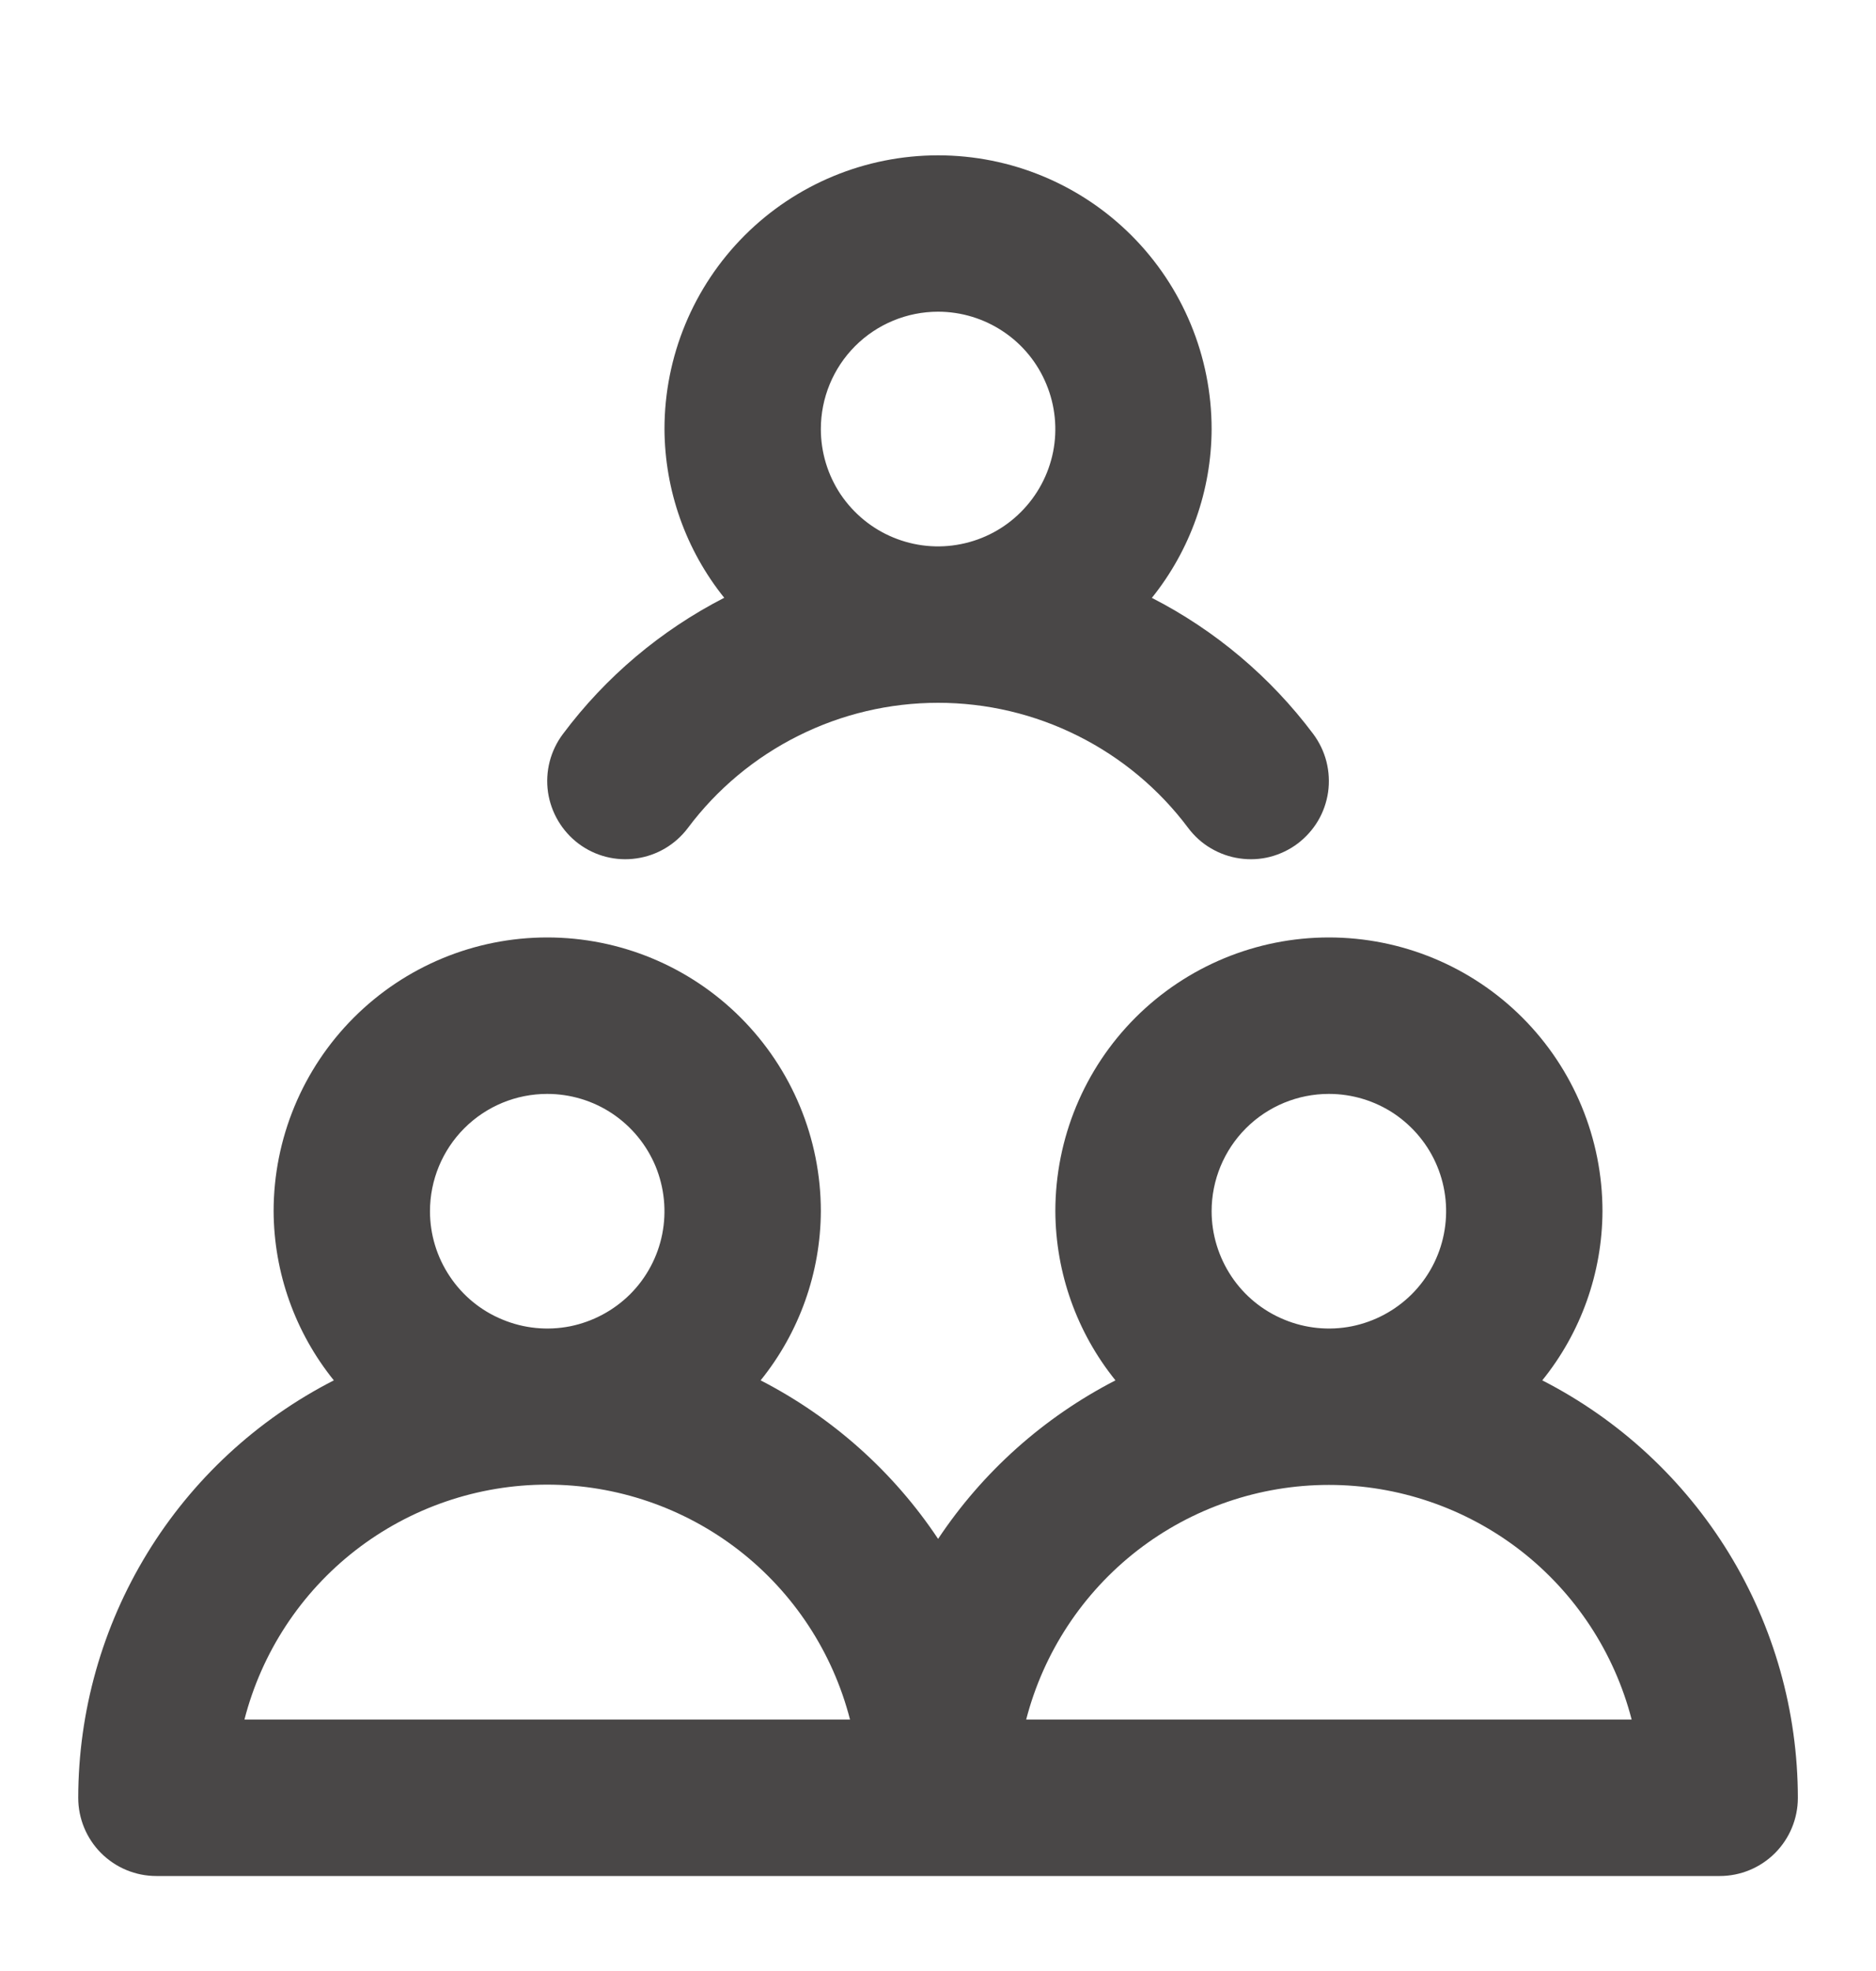 <svg width="20" height="21" viewBox="0 0 20 21" fill="none" xmlns="http://www.w3.org/2000/svg">
<g id="users/groups">
<path id="Vector" d="M16.442 14.707C16.855 14.197 17.081 13.561 17.084 12.905C17.084 12.131 16.777 11.389 16.23 10.842C15.683 10.295 14.941 9.988 14.167 9.988C13.394 9.988 12.652 10.295 12.105 10.842C11.558 11.389 11.251 12.131 11.251 12.905C11.254 13.561 11.48 14.197 11.892 14.707C11.128 15.1 10.477 15.681 10.001 16.396C9.525 15.681 8.873 15.1 8.109 14.707C8.521 14.197 8.748 13.561 8.751 12.905C8.751 12.131 8.443 11.389 7.896 10.842C7.349 10.295 6.608 9.988 5.834 9.988C5.06 9.988 4.319 10.295 3.772 10.842C3.225 11.389 2.917 12.131 2.917 12.905C2.92 13.561 3.147 14.197 3.559 14.707C2.739 15.126 2.051 15.763 1.571 16.547C1.09 17.332 0.835 18.234 0.834 19.155C0.834 19.376 0.922 19.588 1.078 19.744C1.234 19.9 1.446 19.988 1.667 19.988H18.334C18.555 19.988 18.767 19.9 18.923 19.744C19.079 19.588 19.167 19.376 19.167 19.155C19.166 18.234 18.912 17.332 18.431 16.547C17.95 15.763 17.262 15.126 16.442 14.707ZM5.834 11.655C6.081 11.655 6.323 11.728 6.528 11.865C6.734 12.003 6.894 12.198 6.989 12.426C7.083 12.655 7.108 12.906 7.06 13.149C7.012 13.391 6.893 13.614 6.718 13.789C6.543 13.963 6.32 14.082 6.078 14.131C5.835 14.179 5.584 14.154 5.356 14.059C5.127 13.965 4.932 13.805 4.795 13.599C4.657 13.393 4.584 13.152 4.584 12.905C4.584 12.573 4.716 12.255 4.95 12.021C5.185 11.786 5.502 11.655 5.834 11.655ZM2.606 18.321C2.79 17.605 3.207 16.97 3.791 16.517C4.376 16.064 5.094 15.818 5.834 15.818C6.574 15.818 7.292 16.064 7.877 16.517C8.461 16.97 8.878 17.605 9.062 18.321H2.606ZM14.167 11.655C14.415 11.655 14.656 11.728 14.862 11.865C15.067 12.003 15.228 12.198 15.322 12.426C15.417 12.655 15.441 12.906 15.393 13.149C15.345 13.391 15.226 13.614 15.051 13.789C14.876 13.963 14.654 14.082 14.411 14.131C14.169 14.179 13.917 14.154 13.689 14.059C13.461 13.965 13.265 13.805 13.128 13.599C12.991 13.393 12.917 13.152 12.917 12.905C12.917 12.573 13.049 12.255 13.283 12.021C13.518 11.786 13.836 11.655 14.167 11.655ZM10.94 18.321C11.125 17.606 11.542 16.972 12.126 16.519C12.71 16.067 13.428 15.821 14.167 15.821C14.906 15.821 15.624 16.067 16.209 16.519C16.793 16.972 17.21 17.606 17.395 18.321H10.94ZM6.001 7.821C5.868 7.998 5.811 8.22 5.842 8.439C5.874 8.658 5.991 8.855 6.167 8.988C6.344 9.121 6.566 9.178 6.785 9.146C7.004 9.115 7.201 8.998 7.334 8.821C7.644 8.407 8.047 8.071 8.51 7.84C8.973 7.608 9.483 7.488 10.001 7.488C10.518 7.488 11.028 7.608 11.491 7.84C11.954 8.071 12.357 8.407 12.667 8.821C12.733 8.909 12.815 8.983 12.909 9.038C13.004 9.094 13.108 9.131 13.216 9.146C13.325 9.162 13.435 9.156 13.541 9.129C13.647 9.101 13.746 9.054 13.834 8.988C13.921 8.922 13.995 8.84 14.051 8.746C14.107 8.652 14.143 8.547 14.159 8.439C14.174 8.331 14.168 8.22 14.141 8.114C14.114 8.008 14.066 7.909 14.001 7.821C13.545 7.213 12.956 6.716 12.28 6.37C12.69 5.86 12.915 5.226 12.917 4.571C12.917 3.798 12.61 3.056 12.063 2.509C11.516 1.962 10.774 1.655 10.001 1.655C9.227 1.655 8.485 1.962 7.938 2.509C7.391 3.056 7.084 3.798 7.084 4.571C7.087 5.225 7.311 5.859 7.721 6.369C7.045 6.716 6.456 7.212 6.001 7.821ZM10.001 3.321C10.248 3.321 10.49 3.395 10.695 3.532C10.901 3.669 11.061 3.865 11.155 4.093C11.25 4.321 11.275 4.573 11.227 4.815C11.178 5.058 11.059 5.28 10.884 5.455C10.71 5.63 10.487 5.749 10.245 5.797C10.002 5.846 9.751 5.821 9.522 5.726C9.294 5.632 9.099 5.471 8.961 5.266C8.824 5.06 8.751 4.819 8.751 4.571C8.751 4.24 8.882 3.922 9.117 3.687C9.351 3.453 9.669 3.321 10.001 3.321Z" fill="#494747"/>
</g>
</svg>
